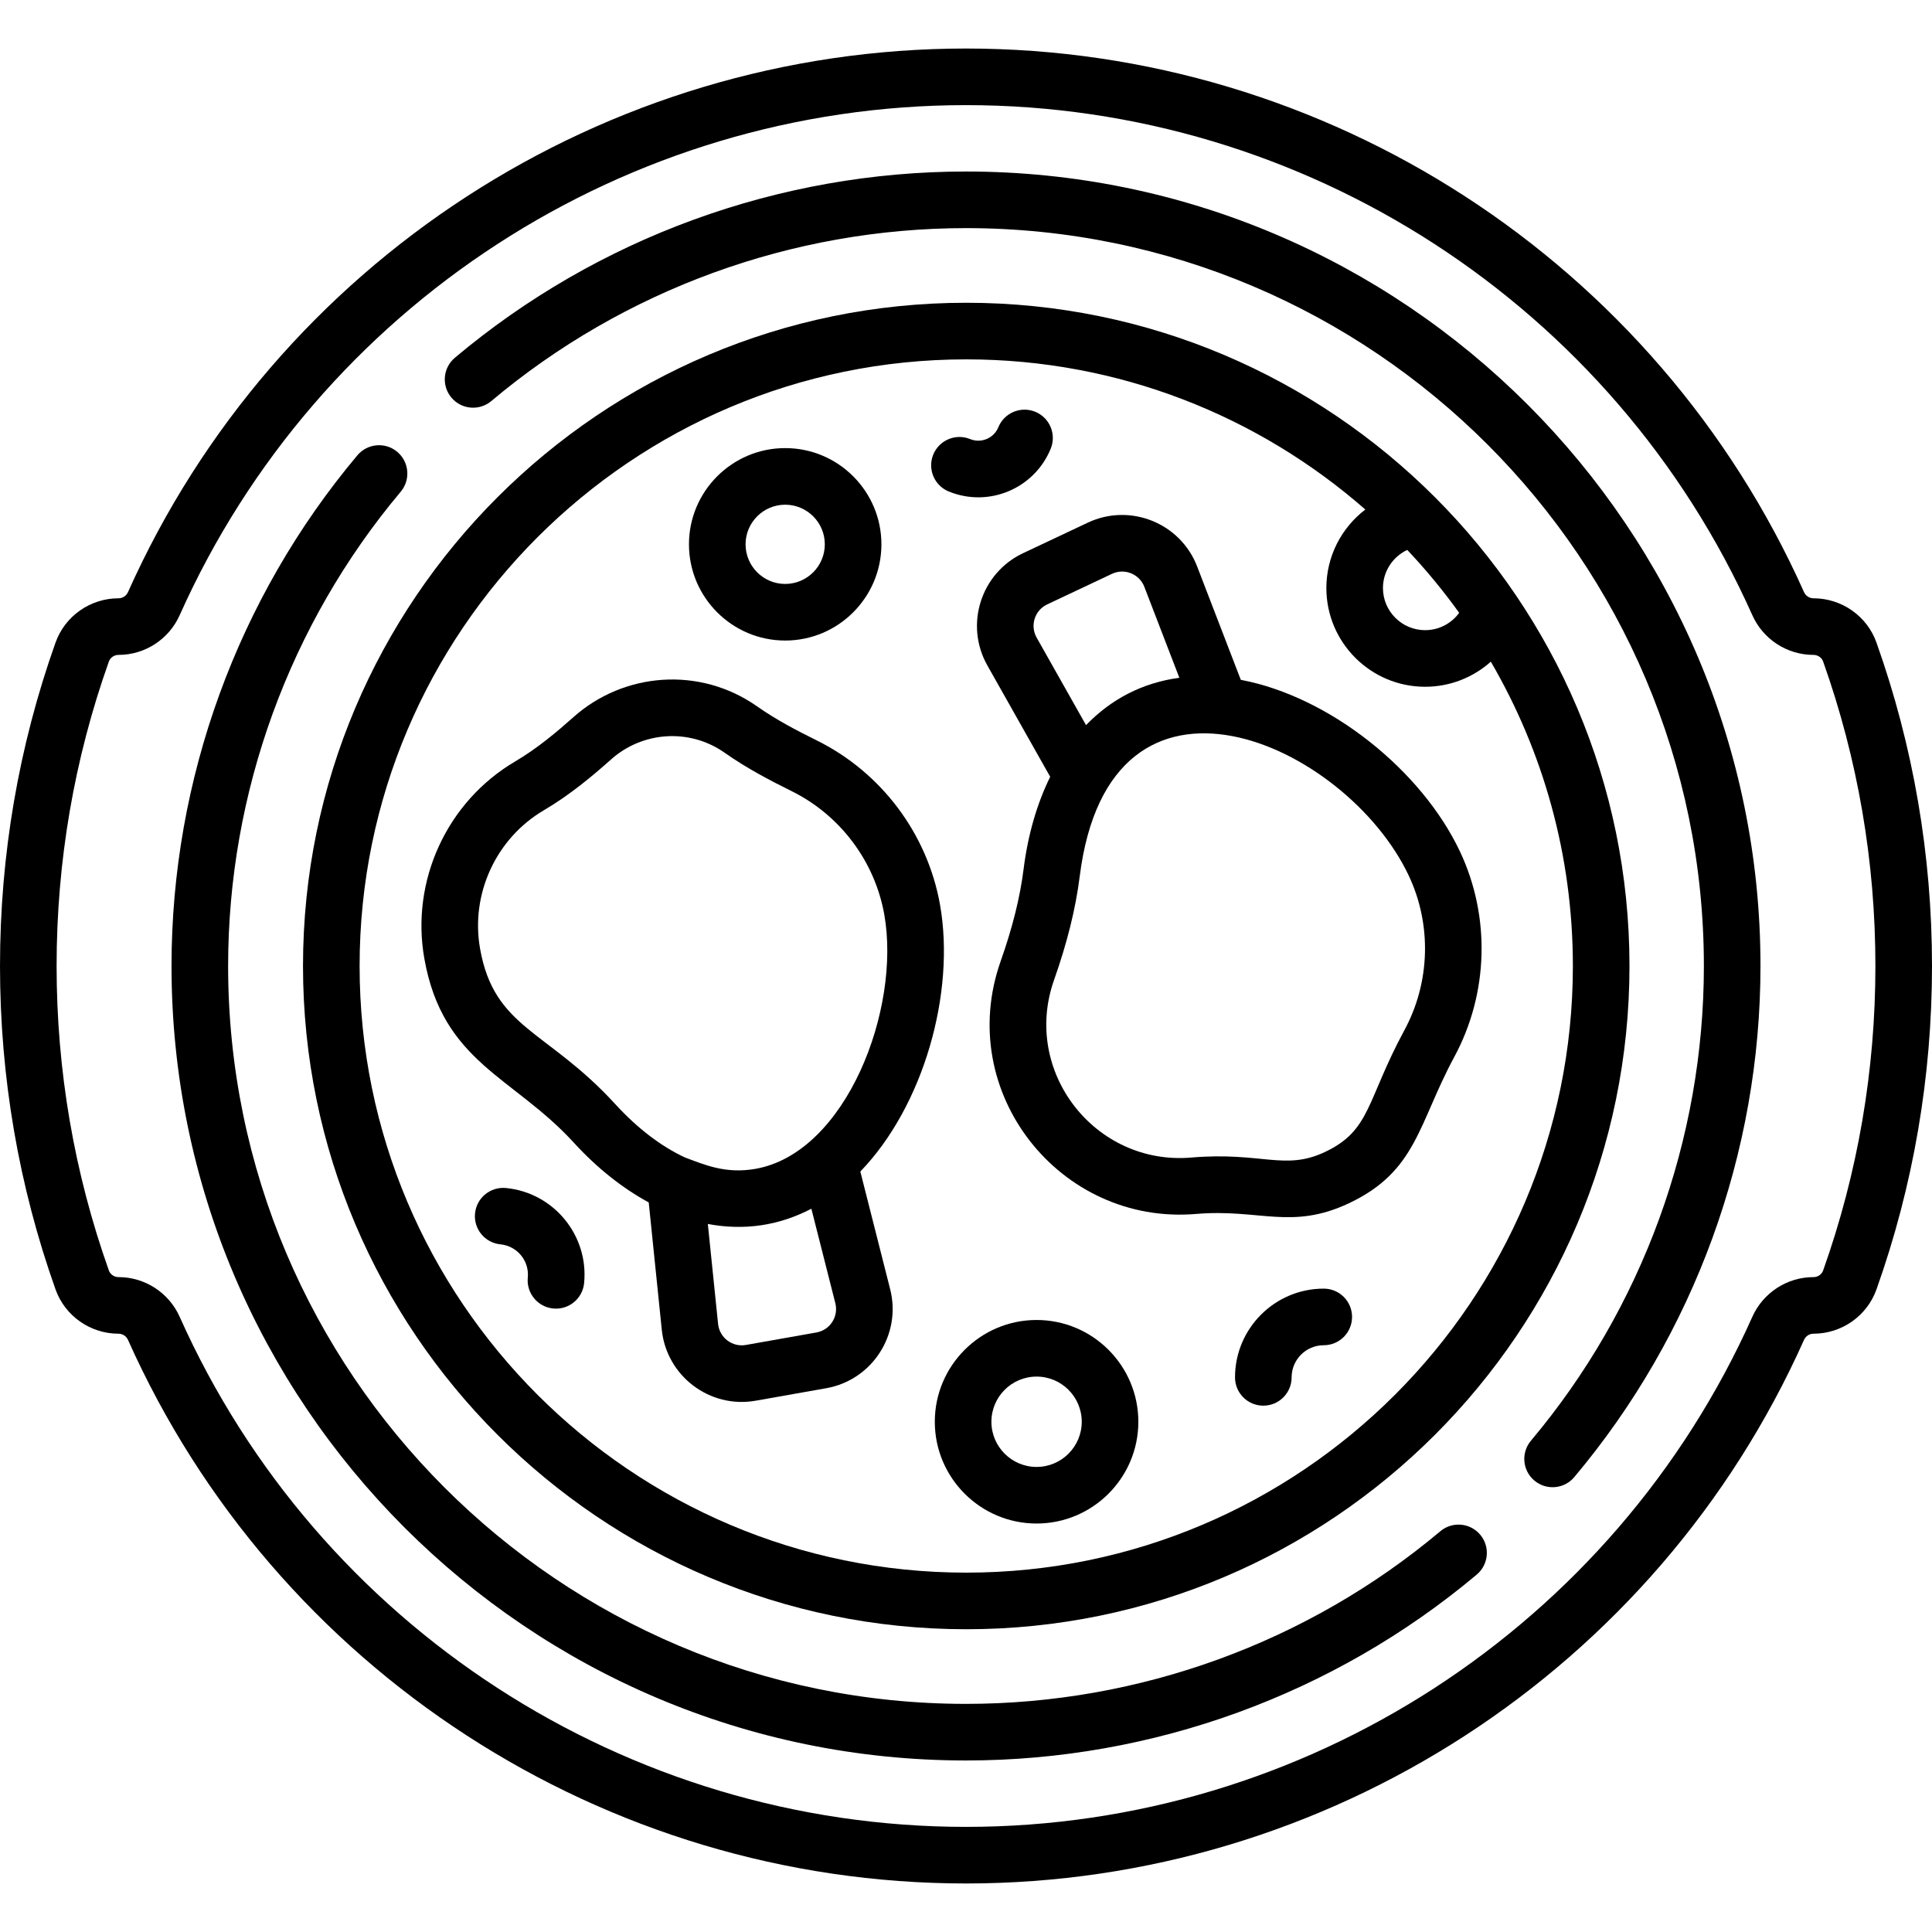<svg id="Capa_1" enable-background="new 0 0 512 512" height="512" viewBox="0 0 512 512" width="512" xmlns="http://www.w3.org/2000/svg"><g><g><g><g><path d="m350.809 341.5c-12.967 0-23.517 10.55-23.517 23.517 0 4.143 3.357 7.5 7.5 7.5s7.5-3.357 7.5-7.5c0-4.696 3.82-8.517 8.517-8.517 4.143 0 7.5-3.357 7.5-7.5s-3.358-7.5-7.5-7.5z"/><path d="m134.078 314.835c-4.125-.393-7.791 2.614-8.192 6.737s2.614 7.79 6.737 8.192c4.437.432 7.68 4.374 7.247 8.812-.401 4.123 2.614 7.79 6.737 8.192 4.179.396 7.794-2.658 8.192-6.737 1.234-12.659-8.061-23.962-20.721-25.196z"/><path d="m497.286 170.295c-2.496-7.023-9.208-11.742-16.702-11.742-1.076 0-2.058-.643-2.502-1.637-39.101-87.511-126.272-144.056-222.082-144.056-95.809 0-182.98 56.545-222.082 144.057-.444.993-1.426 1.636-2.502 1.636-7.494 0-14.206 4.719-16.703 11.743-9.763 27.478-14.713 56.313-14.713 85.704s4.95 58.226 14.714 85.705c2.496 7.023 9.208 11.742 16.702 11.742 1.076 0 2.058.643 2.502 1.637 39.102 87.511 126.273 144.056 222.082 144.056 95.81 0 182.981-56.545 222.082-144.057.444-.993 1.426-1.636 2.502-1.636 7.494 0 14.206-4.719 16.703-11.743 9.763-27.478 14.713-56.313 14.713-85.704s-4.95-58.226-14.714-85.705zm-14.133 166.387c-.376 1.056-1.408 1.766-2.569 1.766-6.985 0-13.343 4.129-16.197 10.518-36.69 82.114-118.487 135.174-208.387 135.174-89.899 0-171.696-53.06-208.387-135.174-2.854-6.39-9.212-10.519-16.197-10.519-1.161 0-2.193-.71-2.568-1.765-9.189-25.862-13.848-53.007-13.848-80.682s4.659-54.82 13.847-80.682c.376-1.056 1.408-1.766 2.569-1.766 6.985 0 13.343-4.129 16.197-10.518 36.691-82.114 118.488-135.174 208.387-135.174 89.9 0 171.697 53.06 208.387 135.174 2.854 6.39 9.212 10.519 16.197 10.519 1.161 0 2.193.71 2.568 1.765 9.189 25.862 13.848 53.007 13.848 80.682s-4.659 54.82-13.847 80.682z"/><path d="m381.706 405.794c-35.118 29.504-79.762 45.752-125.706 45.752-107.824 0-195.546-87.722-195.546-195.546 0-45.937 16.244-90.574 45.74-125.69 2.664-3.172 2.252-7.903-.919-10.567-3.173-2.664-7.903-2.252-10.567.919-31.762 37.814-49.254 85.878-49.254 135.338 0 116.096 94.45 210.546 210.546 210.546 49.469 0 97.538-17.497 135.354-49.268 3.172-2.664 3.583-7.396.918-10.566-2.663-3.171-7.394-3.582-10.566-.918z"/><path d="m256 45.454c-49.516 0-97.622 17.527-135.456 49.353-3.17 2.666-3.578 7.397-.911 10.567 2.666 3.169 7.397 3.577 10.567.911 35.135-29.555 79.812-45.831 125.8-45.831 107.824 0 195.546 87.722 195.546 195.546 0 45.988-16.276 90.665-45.831 125.8-2.667 3.17-2.259 7.901.911 10.567 3.168 2.666 7.902 2.258 10.567-.911 31.825-37.834 49.353-85.94 49.353-135.456 0-116.096-94.45-210.546-210.546-210.546z"/><path d="m256.063 431.765c96.917 0 175.765-78.848 175.765-175.765 0-96.907-78.861-175.765-175.765-175.765-96.917 0-175.765 78.848-175.765 175.765s78.848 175.765 175.765 175.765zm116.879-286.029c4.943 5.237 9.539 10.804 13.751 16.666-2.059 2.838-5.378 4.598-9.027 4.598-6.158 0-11.168-5.01-11.168-11.167.001-4.424 2.614-8.306 6.444-10.097zm-116.879-50.501c40.461 0 77.475 15.031 105.764 39.795-6.306 4.81-10.328 12.393-10.328 20.803 0 14.429 11.739 26.167 26.168 26.167 6.605 0 12.741-2.47 17.42-6.652 13.815 23.722 21.741 51.278 21.741 80.652 0 88.646-72.119 160.765-160.765 160.765s-160.764-72.119-160.764-160.765 72.119-160.765 160.764-160.765z"/><path d="m112.452 254.02c4.885 27.604 23.538 31.225 39.544 48.721 6.232 6.814 12.98 12.15 19.924 15.915l3.458 33.733c1.253 12.232 12.667 20.984 24.912 18.809l18.68-3.308c12.175-2.155 19.98-14.227 16.938-26.219l-7.912-31.202c16.775-17.367 25.248-47.399 21.122-70.695-3.327-18.797-15.545-35.083-32.684-43.563v-.001c-5.213-2.578-10.726-5.45-15.727-8.968-15.388-10.831-35.509-8.966-48.676 2.755-4.394 3.909-9.672 8.368-15.51 11.801-18.047 10.611-27.721 31.598-24.069 52.222zm103.903 99.099-18.681 3.308c-3.65.643-7.004-1.955-7.374-5.568l-2.716-26.495c9.636 1.808 18.801.466 27.438-4.042l6.348 25.034c.894 3.53-1.373 7.117-5.015 7.763zm-72.229-138.391c6.956-4.09 12.941-9.133 17.879-13.526 8.127-7.234 20.563-8.385 30.072-1.693 5.831 4.103 11.956 7.301 17.706 10.146 12.883 6.375 22.066 18.612 24.566 32.735 4.438 25.057-10.104 63.111-34.117 67.363-7.982 1.407-13.517-1.097-18.69-2.999-6.291-2.927-12.592-7.7-18.478-14.136-18.084-19.775-32.082-19.982-35.843-41.213-2.564-14.486 4.229-29.224 16.905-36.677z"/><path d="m261.657 176.343 16.654 29.514c-3.494 7.085-5.907 15.355-7.058 24.52-.938 7.469-2.926 15.441-6.076 24.372-12.263 34.778 15.779 69.99 51.764 66.962 16.855-1.433 25.301 4.355 40.557-2.843 17.973-8.477 18.347-21.087 27.898-38.764 0 0 0 0 0-.001 9.089-16.822 9.653-37.174 1.511-54.439-10.116-21.453-34.416-41.028-58.083-45.502l-11.567-30.038c-4.445-11.541-17.784-16.89-28.974-11.615l-17.158 8.092c-11.188 5.274-15.545 18.971-9.468 29.742zm111.684 55.719c6.117 12.972 5.69 28.266-1.142 40.912v-.001c-10.177 18.836-8.87 26.561-21.1 32.328-10.675 5.034-16.717-.123-35.423 1.462-25.421 2.154-44.919-22.736-36.353-47.025 3.511-9.953 5.739-18.946 6.812-27.493 8.006-63.757 70.631-35.325 87.206-.183zm-95.818-71.896 17.158-8.092c3.301-1.553 7.252-.004 8.577 3.439l9.281 24.101c-9.907 1.345-18.099 5.705-24.73 12.552l-13.089-23.195c-1.803-3.195-.515-7.241 2.803-8.805z"/><path d="m251.428 130.249c10.599 4.334 22.692-.74 27.024-11.346 1.567-3.835-.271-8.213-4.105-9.779-3.837-1.568-8.214.272-9.779 4.105-1.195 2.922-4.546 4.326-7.466 3.135-3.837-1.568-8.214.272-9.779 4.105-1.568 3.836.271 8.214 4.105 9.78z"/><path d="m208.083 169.75c14.061 0 25.5-11.439 25.5-25.5s-11.439-25.5-25.5-25.5-25.5 11.439-25.5 25.5 11.439 25.5 25.5 25.5zm0-36c5.79 0 10.5 4.71 10.5 10.5s-4.71 10.5-10.5 10.5-10.5-4.71-10.5-10.5 4.71-10.5 10.5-10.5z"/></g></g></g><g><path d="m274.705 403.75c-14.872 0-26.971-12.099-26.971-26.97 0-14.872 12.099-26.971 26.971-26.971 14.871 0 26.97 12.099 26.97 26.971 0 14.871-12.099 26.97-26.97 26.97zm0-38.94c-6.601 0-11.971 5.37-11.971 11.971s5.37 11.97 11.971 11.97 11.97-5.369 11.97-11.97-5.369-11.971-11.97-11.971z"/></g></g></svg>